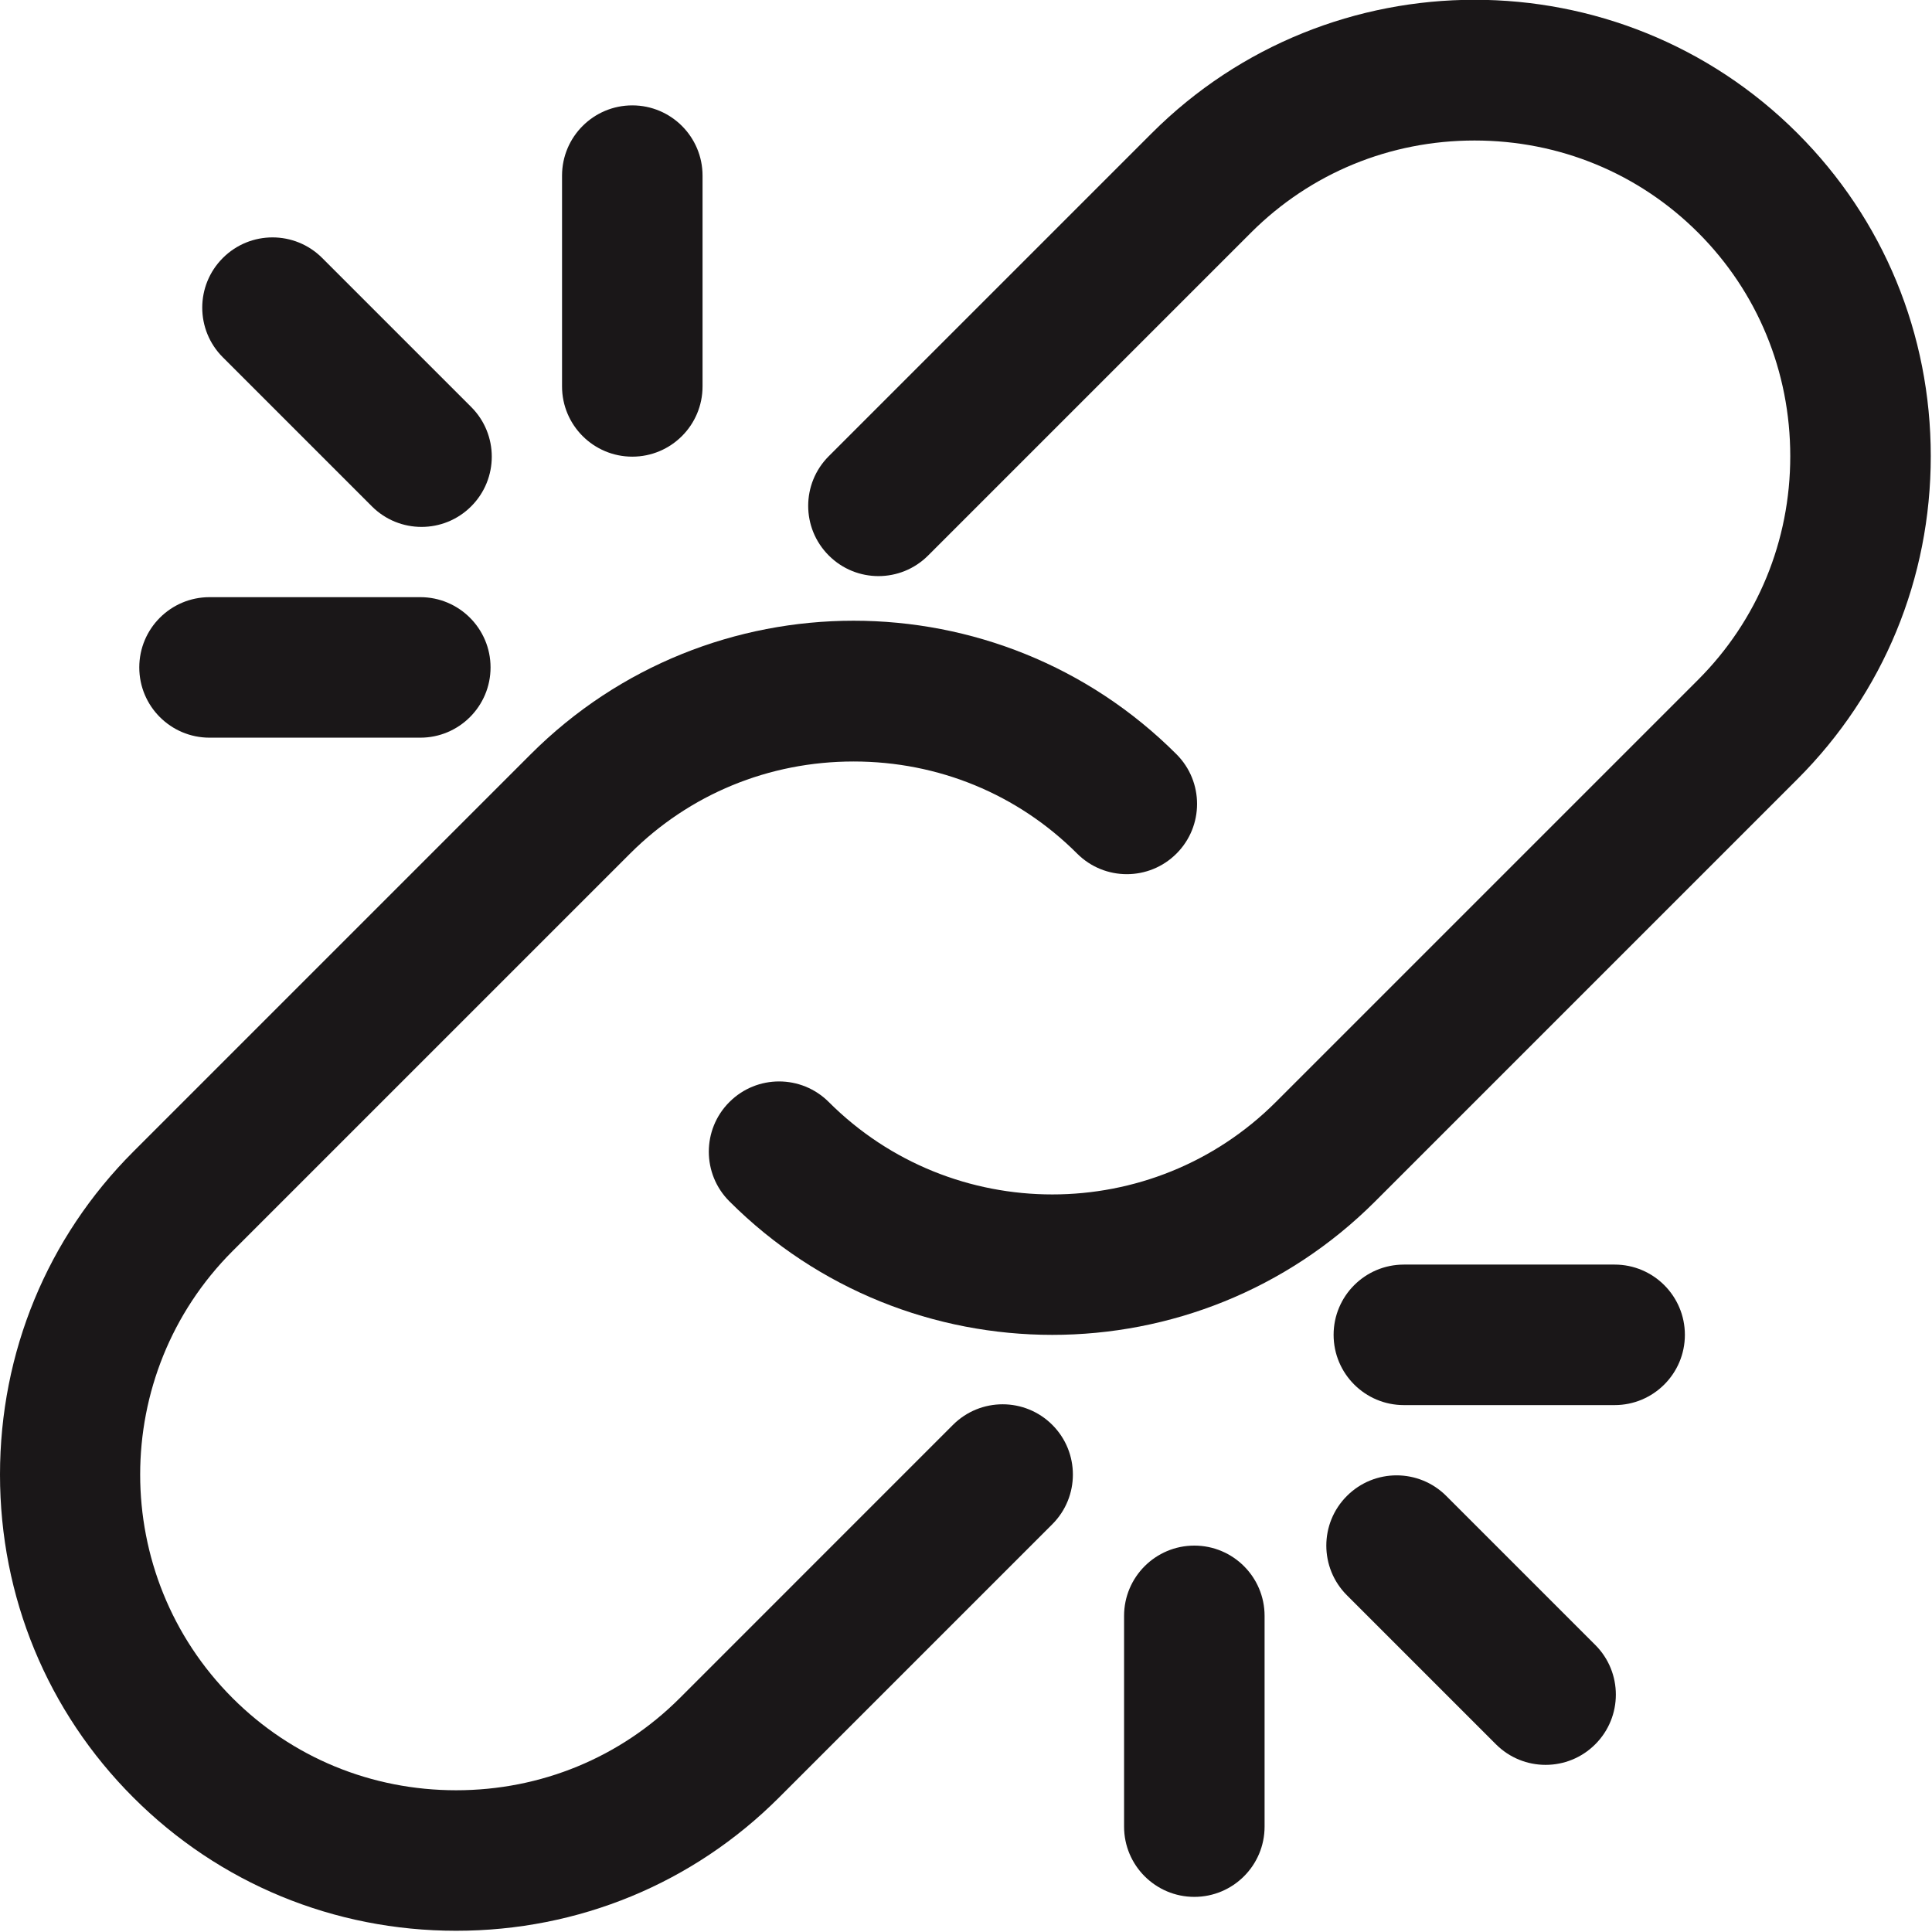 <?xml version="1.0" encoding="UTF-8" standalone="no"?>
<svg width="55px" height="55px" viewBox="0 0 55 55" version="1.1" xmlns="http://www.w3.org/2000/svg" xmlns:xlink="http://www.w3.org/1999/xlink" xmlns:sketch="http://www.bohemiancoding.com/sketch/ns">
    <!-- Generator: Sketch 3.2.2 (9983) - http://www.bohemiancoding.com/sketch -->
    <title>344 - Broken Link (Solid)</title>
    <desc>Created with Sketch.</desc>
    <defs></defs>
    <g id="Page-1" stroke="none" stroke-width="1" fill="none" fill-rule="evenodd" sketch:type="MSPage">
        <g id="Icons" sketch:type="MSArtboardGroup" transform="translate(-843, -721)" fill="#1A1718">
            <g id="344---Broken-Link-(Solid)" sketch:type="MSLayerGroup" transform="translate(843, 720)">
                <path d="M51.17,4.794 C46.102,-0.274 37.854,-0.272 32.786,4.794 L23.594,13.986 C22.812,14.768 22.812,16.033 23.594,16.814 C24.375,17.596 25.641,17.596 26.422,16.814 L35.614,7.622 C37.306,5.932 39.565,5 41.977,5 C44.391,5 46.65,5.932 48.342,7.623 C50.033,9.314 50.965,11.574 50.965,13.987 C50.965,16.399 50.033,18.659 48.342,20.351 L36.321,32.372 C32.812,35.88 27.102,35.88 23.593,32.372 C22.812,31.591 21.546,31.591 20.765,32.372 C19.983,33.153 19.983,34.42 20.765,35.2 C23.299,37.734 26.628,39.001 29.957,39.001 C33.286,39.001 36.615,37.734 39.149,35.2 L51.17,23.179 C53.617,20.732 54.965,17.468 54.965,13.986 C54.965,10.506 53.617,7.241 51.17,4.794" id="Fill-29" sketch:type="MSShapeGroup"></path>
                <path d="M27.129,41.563 L19.351,49.342 C17.659,51.033 15.399,51.965 12.986,51.965 C10.574,51.965 8.313,51.033 6.622,49.342 C3.113,45.833 3.113,40.123 6.622,36.614 L17.937,25.3 C19.628,23.609 21.888,22.678 24.301,22.678 C26.713,22.678 28.973,23.609 30.664,25.3 C31.445,26.081 32.711,26.081 33.492,25.3 C34.273,24.519 34.273,23.253 33.492,22.472 C28.425,17.404 20.178,17.403 15.108,22.472 L3.794,33.786 C1.348,36.232 0,39.497 0,42.979 C0,46.459 1.348,49.724 3.795,52.17 C6.241,54.617 9.506,55.965 12.986,55.965 C16.468,55.965 19.732,54.617 22.179,52.17 L29.957,44.392 C30.738,43.61 30.738,42.345 29.957,41.563 C29.176,40.782 27.91,40.782 27.129,41.563" id="Fill-30" sketch:type="MSShapeGroup"></path>
                <path d="M34,45 C32.896,45 32,45.896 32,47 L32,53 C32,54.104 32.896,55 34,55 C35.104,55 36,54.104 36,53 L36,47 C36,45.896 35.104,45 34,45" id="Fill-31" sketch:type="MSShapeGroup"></path>
                <path d="M41.172,43.586 C40.391,42.805 39.125,42.805 38.344,43.586 C37.562,44.367 37.562,45.633 38.344,46.414 L42.586,50.656 C42.977,51.047 43.488,51.242 44,51.242 C44.512,51.242 45.023,51.047 45.414,50.656 C46.195,49.875 46.195,48.609 45.414,47.828 L41.172,43.586" id="Fill-32" sketch:type="MSShapeGroup"></path>
                <path d="M45.965,37 L39.965,37 C38.86,37 37.965,37.896 37.965,39 C37.965,40.104 38.86,41 39.965,41 L45.965,41 C47.069,41 47.965,40.104 47.965,39 C47.965,37.896 47.069,37 45.965,37" id="Fill-33" sketch:type="MSShapeGroup"></path>
                <path d="M18,14 C19.104,14 20,13.104 20,12 L20,6 C20,4.896 19.104,4 18,4 C16.896,4 16,4.896 16,6 L16,12 C16,13.104 16.896,14 18,14" id="Fill-34" sketch:type="MSShapeGroup"></path>
                <path d="M10.586,15.414 C10.977,15.805 11.488,16 12,16 C12.512,16 13.023,15.805 13.414,15.414 C14.195,14.633 14.195,13.367 13.414,12.586 L9.172,8.344 C8.391,7.563 7.125,7.563 6.344,8.344 C5.562,9.125 5.562,10.391 6.344,11.172 L10.586,15.414" id="Fill-35" sketch:type="MSShapeGroup"></path>
                <path d="M5.965,22 L11.965,22 C13.069,22 13.965,21.104 13.965,20 C13.965,18.896 13.069,18 11.965,18 L5.965,18 C4.86,18 3.965,18.896 3.965,20 C3.965,21.104 4.86,22 5.965,22" id="Fill-36" sketch:type="MSShapeGroup"></path>
            </g>
        </g>
    </g>
</svg>